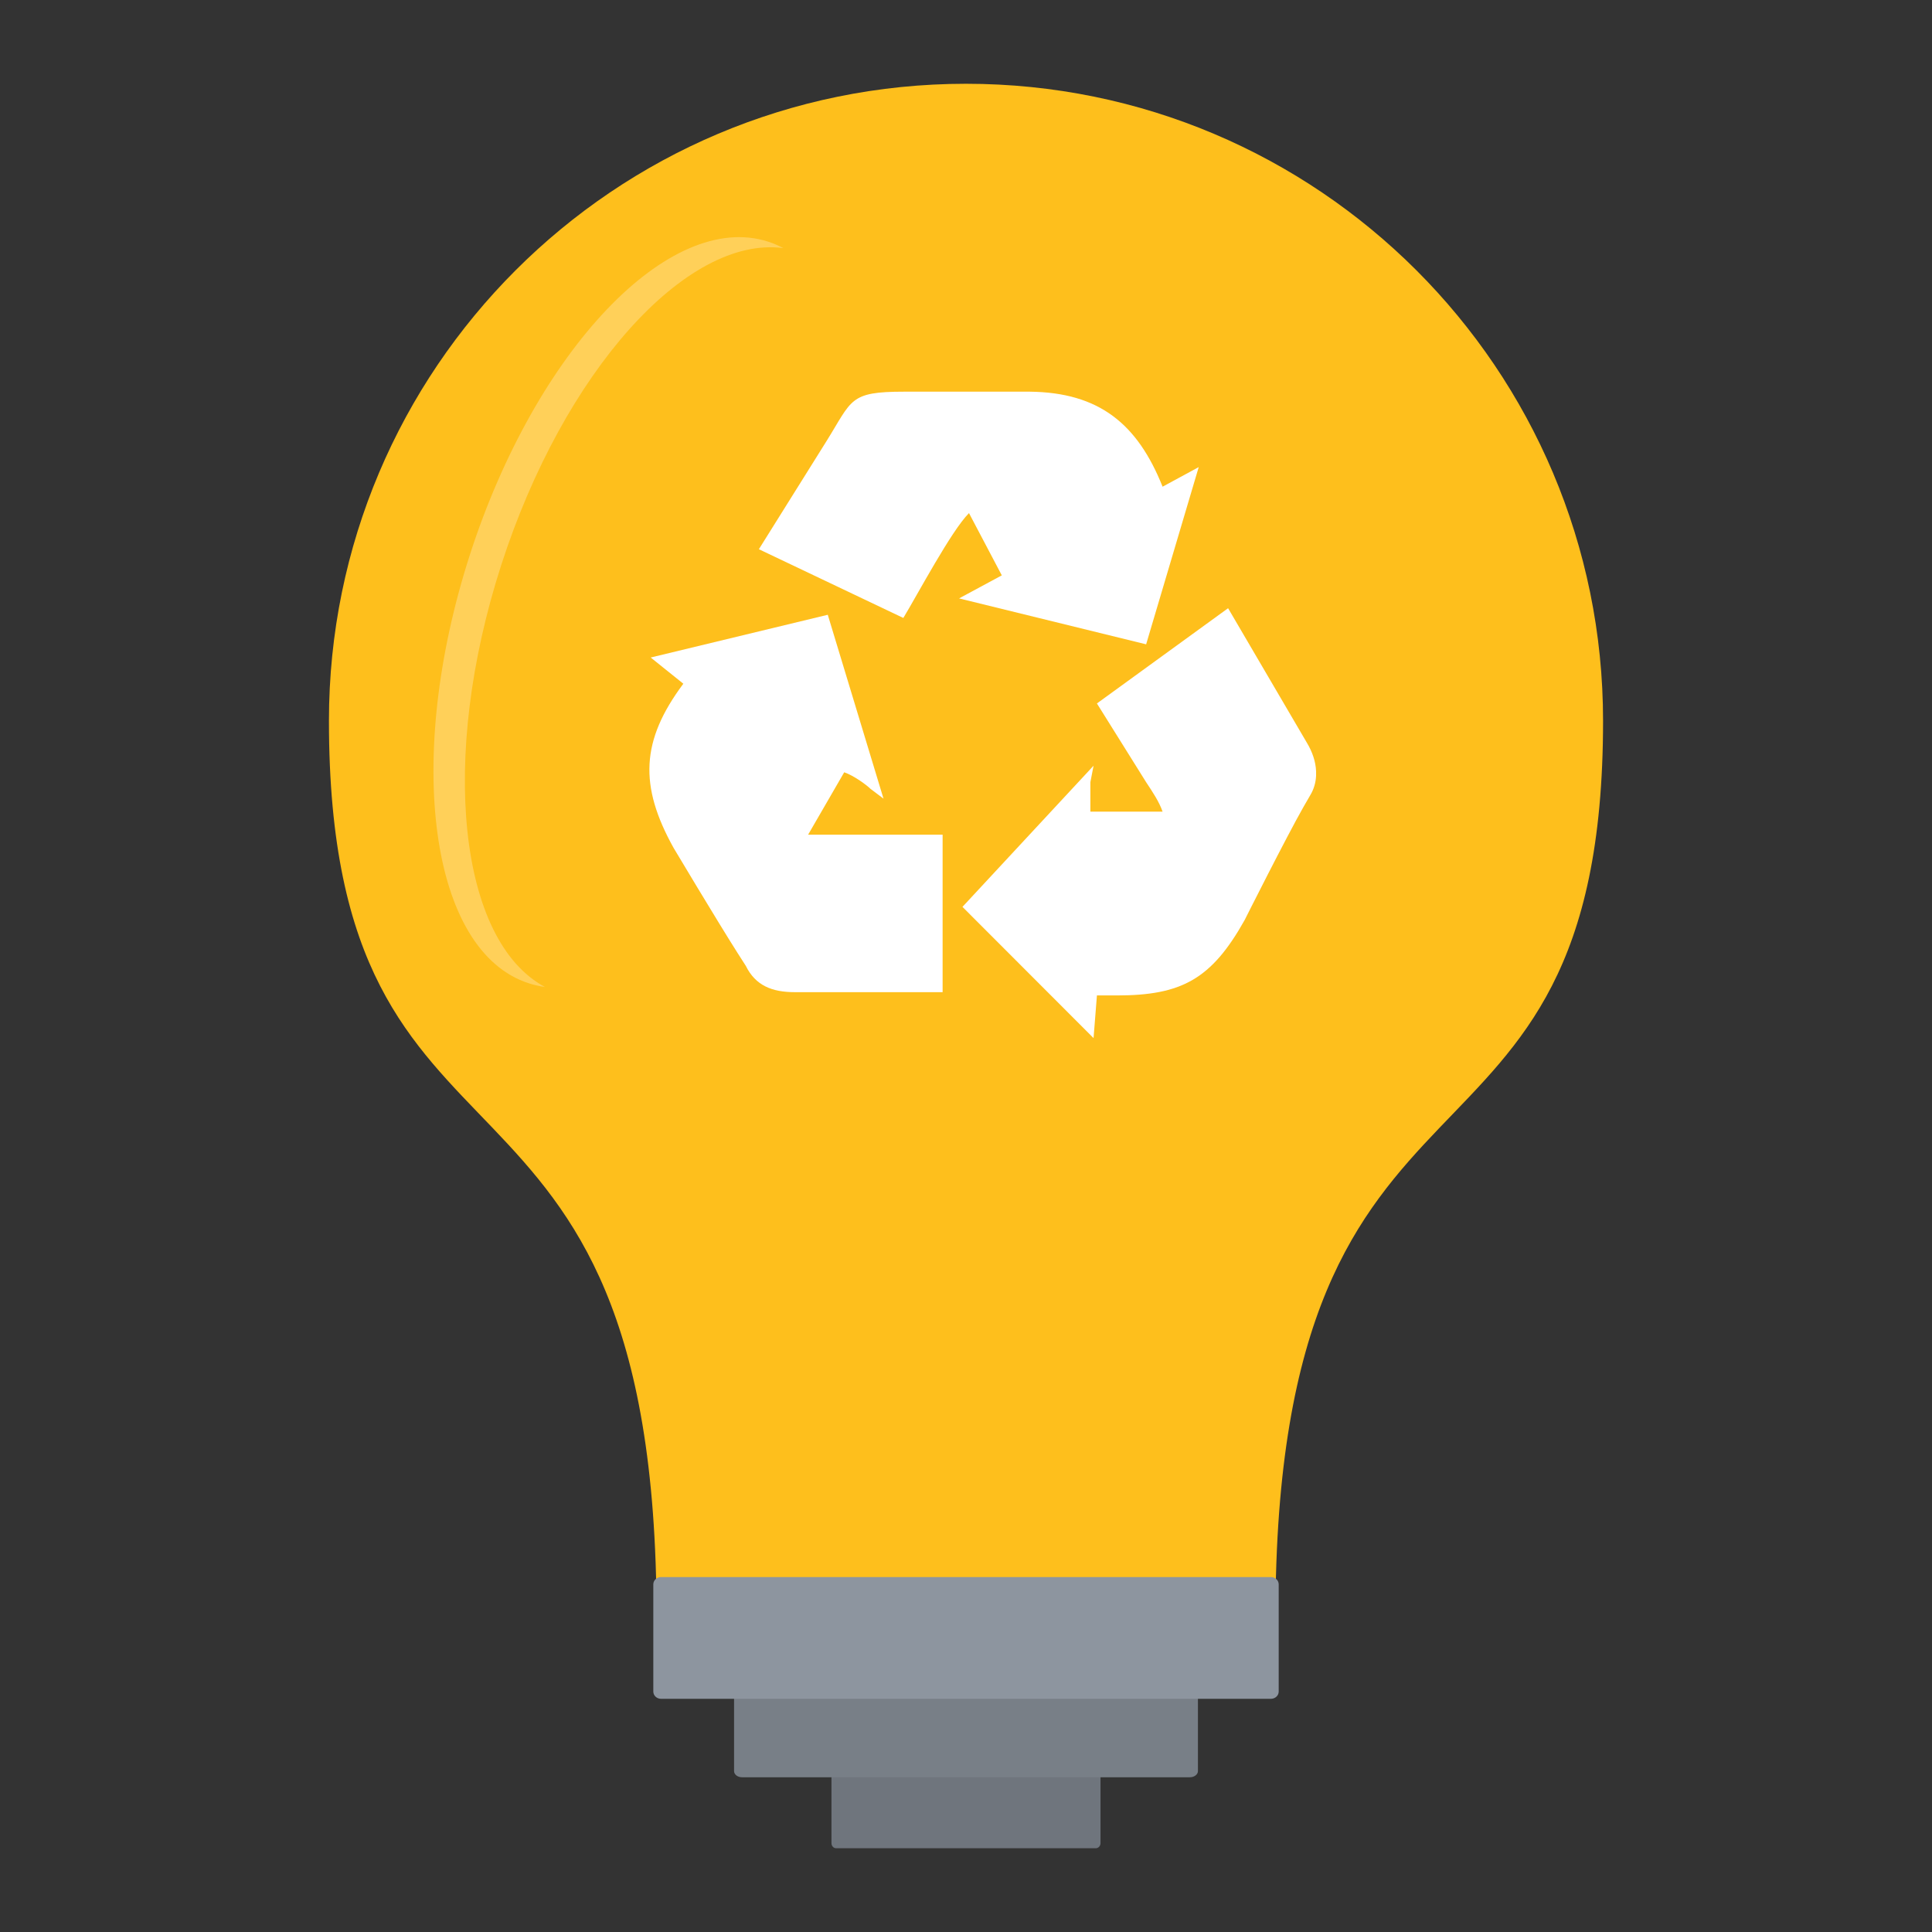 <?xml version="1.0" ?><!DOCTYPE svg  PUBLIC '-//W3C//DTD SVG 1.1//EN'  'http://www.w3.org/Graphics/SVG/1.1/DTD/svg11.dtd'><svg height="512px" style="enable-background:new 0 0 512 512;" version="1.1" viewBox="0 0 512 512" width="512px" xml:space="preserve" xmlns="http://www.w3.org/2000/svg" xmlns:xlink="http://www.w3.org/1999/xlink"><rect x="0" y="0" width="512" height="512" fill="#333333" stroke="none"/><g id="Eco_x2C__bulb_x2C__energy_x2C__light"><g><path d="M256,22.2c93.237,0,168.828,75.585,168.828,168.822    c0,132.316-86.826,76.271-86.826,237.671H173.998c0-161.4-86.826-105.355-86.826-237.671C87.172,97.785,162.762,22.2,256,22.2    L256,22.2z" style="fill-rule:evenodd;clip-rule:evenodd;fill:#FEBF1C;"/><path d="M221.575,467.244h68.834c0.68,0,1.241,0.604,1.241,1.342    v19.859c0,0.75-0.562,1.355-1.241,1.355h-68.834c-0.691,0-1.227-0.605-1.227-1.355v-19.859    C220.349,467.848,220.884,467.244,221.575,467.244L221.575,467.244z" style="fill-rule:evenodd;clip-rule:evenodd;fill:#6F757D;"/><path d="M196.646,443.498h118.691c1.162,0,2.128,0.736,2.128,1.637    v24.215c0,0.908-0.966,1.643-2.128,1.643H196.646c-1.175,0-2.112-0.734-2.112-1.643v-24.215    C194.534,444.234,195.472,443.498,196.646,443.498L196.646,443.498z" style="fill-rule:evenodd;clip-rule:evenodd;fill:#787F87;"/><path d="M175.208,417.936h161.57c1.165,0,2.091,0.861,2.091,1.939    v28.391c0,1.09-0.926,1.939-2.091,1.939h-161.57c-1.152,0-2.075-0.85-2.075-1.939v-28.391    C173.133,418.797,174.056,417.936,175.208,417.936L175.208,417.936z" style="fill-rule:evenodd;clip-rule:evenodd;fill:#8D959F;"/><path d="M303.738,170.752l13.937-46.966l-9.577,5.193    c-6.654-16.657-16.808-24.964-35.181-25.181h-33.3c-14.668,0-13.7,2.121-20.688,13.269l-17.819,28.482l38.283,18.216    c3.758-6.201,12.756-23.169,17.401-27.786l8.695,16.5l-11.327,6.106L303.738,170.752z" style="fill-rule:evenodd;clip-rule:evenodd;fill:#FFFFFF;"/><path d="M249.805,221.194h-35.642l9.562-16.528    c2.632,0.894,6.1,3.495,6.951,4.375l3.462,2.61l-14.77-48.73l-46.928,11.328l8.652,6.944    c-11.299,15.128-11.711,27.063-2.603,43.474c0,0,11.384,19.081,16.943,27.835l2.215,3.461c2.582,5.236,6.944,6.972,13.01,6.972    h39.146V221.194z" style="fill-rule:evenodd;clip-rule:evenodd;fill:#FFFFFF;"/><path d="M308.098,215.099h-19.137v-7.809l0.843-4.37l-34.741,37.409    l34.741,34.778l0.893-11.305h5.236c17.191,0,25.133-4.308,33.908-19.975c0,0,10.975-21.864,15.591-29.976l1.786-3.093    c0.996-1.638,1.479-3.425,1.558-5.186v-1.189c-0.1-2.583-1.022-5.206-2.423-7.52l-20.896-35.681l-34.761,25.239l13.042,20.869    C305.481,209.921,307.204,212.496,308.098,215.099L308.098,215.099z" style="fill-rule:evenodd;clip-rule:evenodd;fill:#FFFFFF;"/><path d="M132.837,149.725c16.586-51.364,49.165-87.397,74.749-83.972    c-1.285-0.685-2.64-1.261-4.03-1.716c-26.141-8.43-61.519,28.729-79.04,83.005c-17.501,54.285-10.528,105.108,15.612,113.537    c1.405,0.46,2.833,0.78,4.282,0.974C121.646,249.379,116.268,201.088,132.837,149.725L132.837,149.725z" style="fill-rule:evenodd;clip-rule:evenodd;fill:#FFD059;"/></g></g><g id="Layer_1"/></svg>